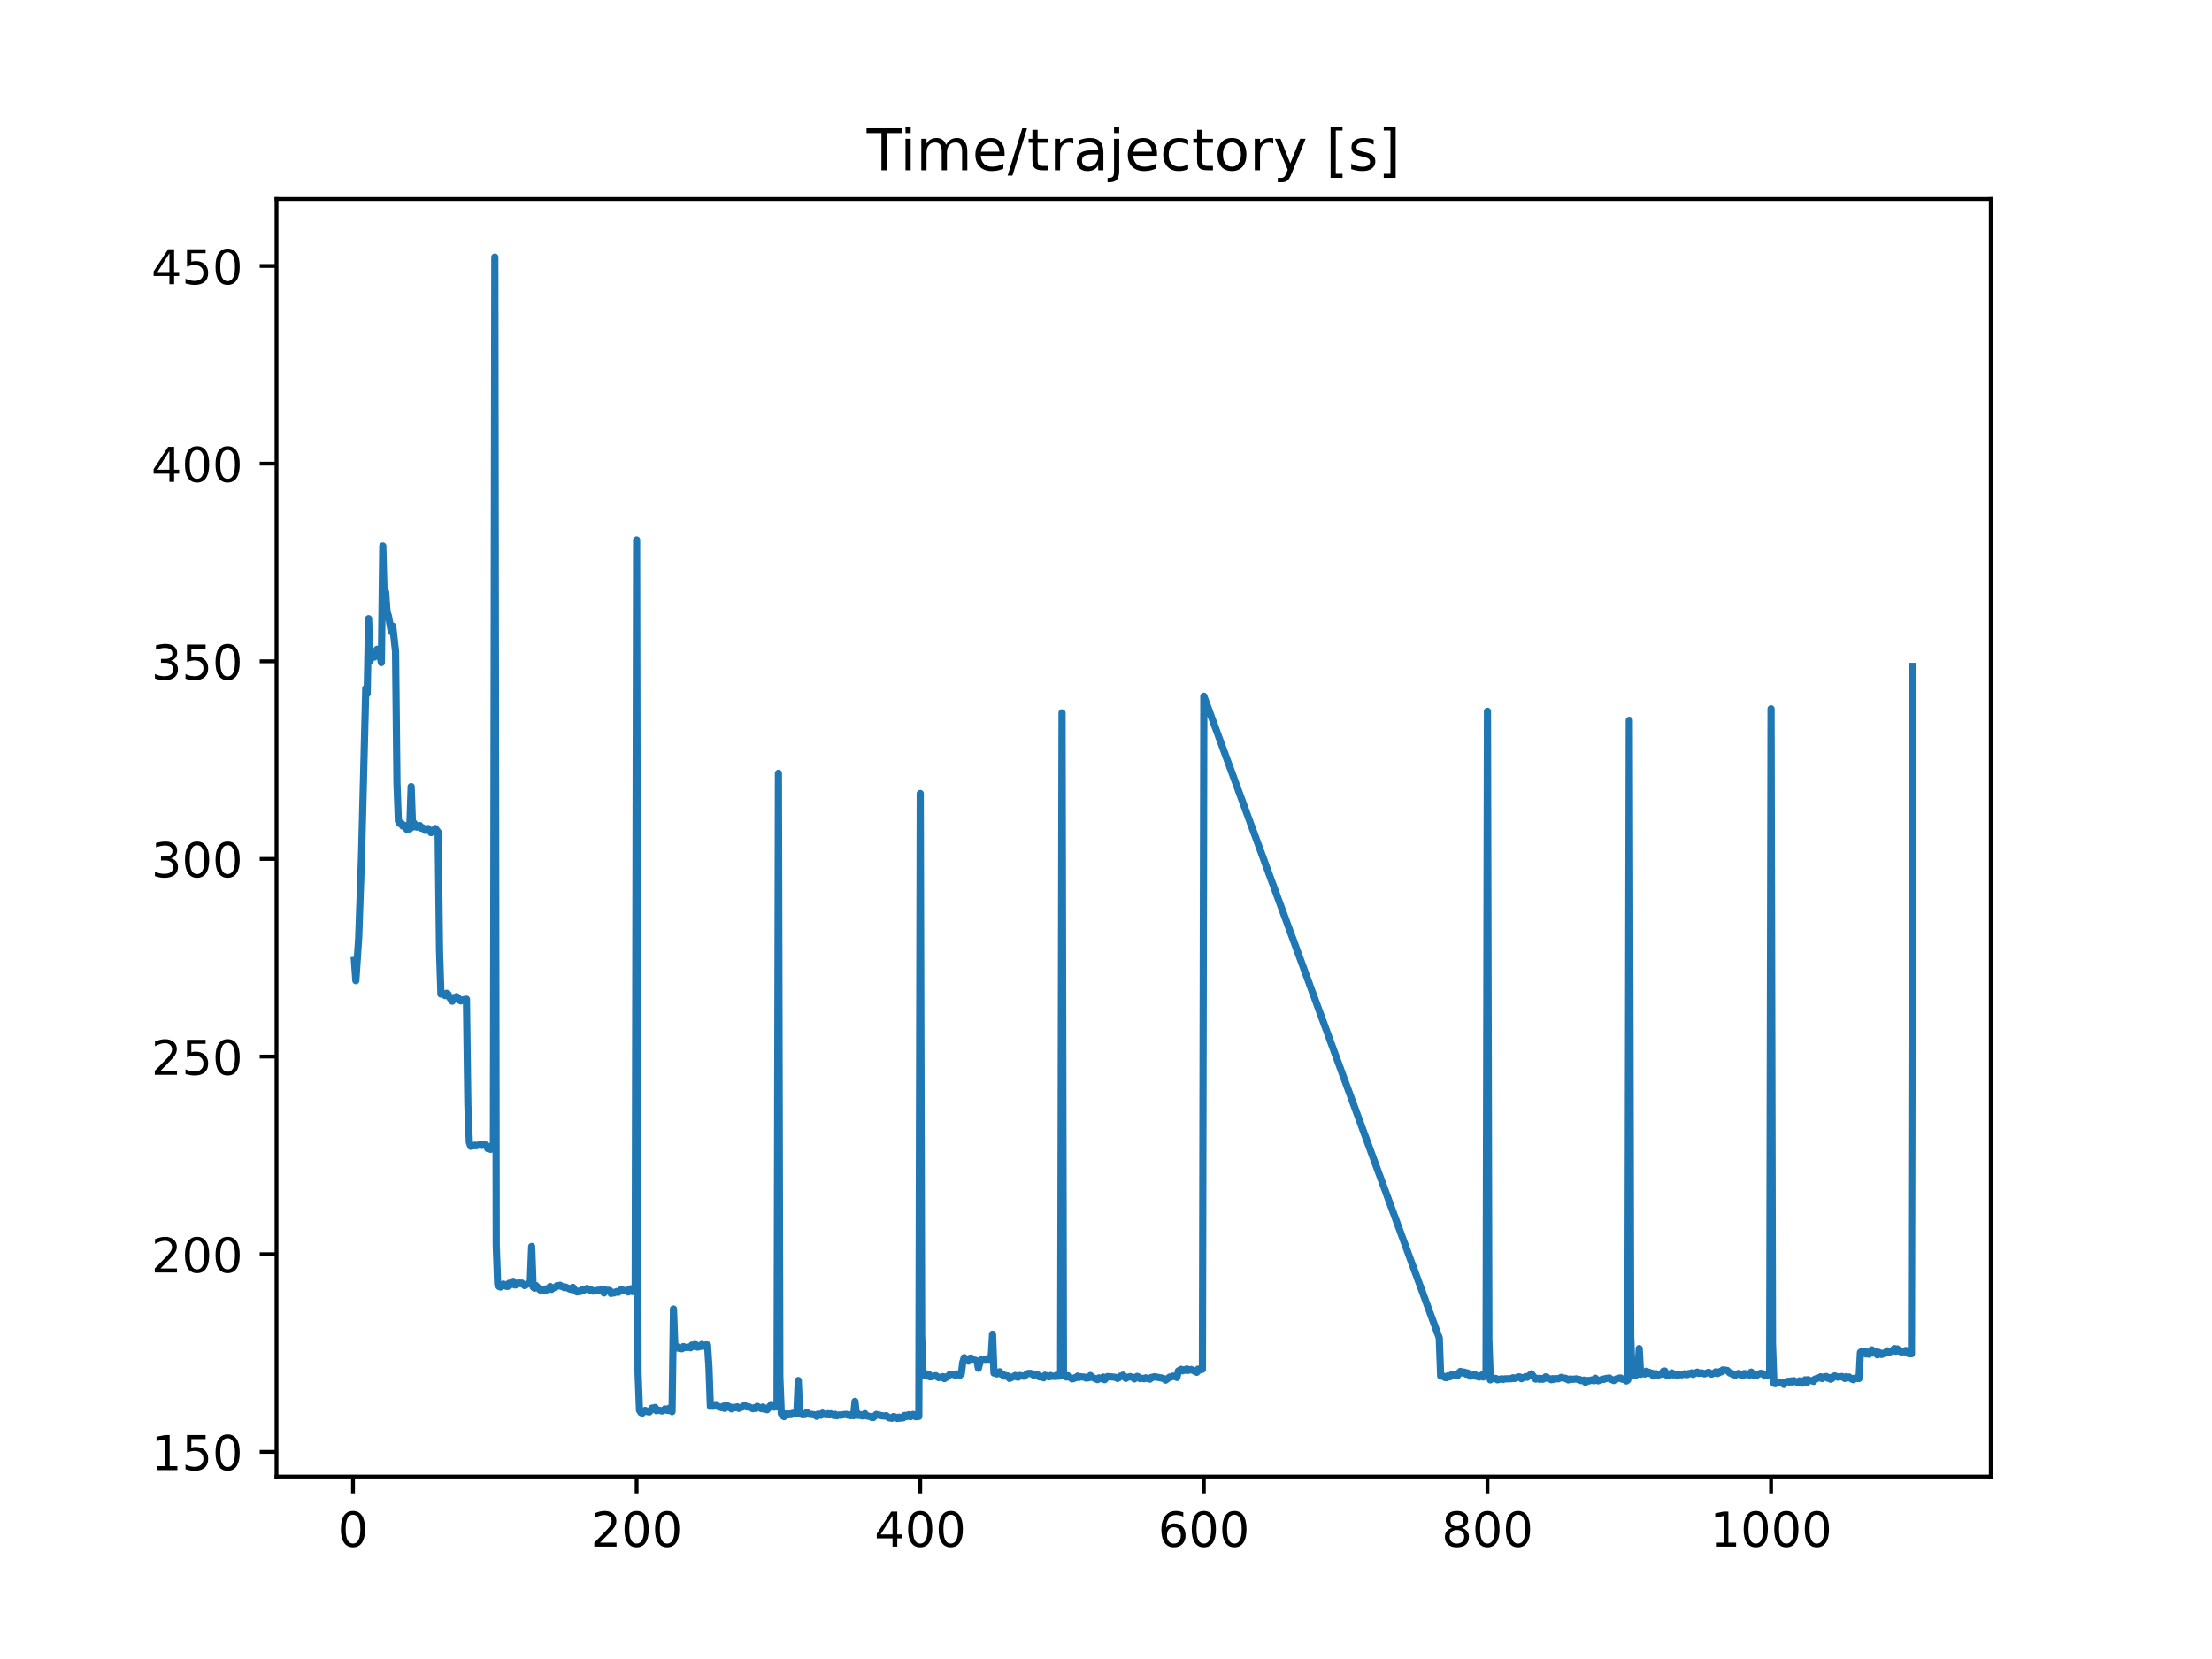 <?xml version="1.0" encoding="utf-8" standalone="no"?>
<!DOCTYPE svg PUBLIC "-//W3C//DTD SVG 1.1//EN"
  "http://www.w3.org/Graphics/SVG/1.1/DTD/svg11.dtd">
<!-- Created with matplotlib (https://matplotlib.org/) -->
<svg height="345.6pt" version="1.1" viewBox="0 0 460.8 345.6" width="460.8pt" xmlns="http://www.w3.org/2000/svg" xmlns:xlink="http://www.w3.org/1999/xlink">
 <defs>
  <style type="text/css">
*{stroke-linecap:butt;stroke-linejoin:round;}
  </style>
 </defs>
 <g id="figure_1">
  <g id="patch_1">
   <path d="M 0 345.6 
L 460.8 345.6 
L 460.8 0 
L 0 0 
z
" style="fill:#ffffff;"/>
  </g>
  <g id="axes_1">
   <g id="patch_2">
    <path d="M 57.6 307.584 
L 414.72 307.584 
L 414.72 41.472 
L 57.6 41.472 
z
" style="fill:#ffffff;"/>
   </g>
   <g id="matplotlib.axis_1">
    <g id="xtick_1">
     <g id="line2d_1">
      <defs>
       <path d="M 0 0 
L 0 3.5 
" id="mbce22bbd70" style="stroke:#000000;stroke-width:0.8;"/>
      </defs>
      <g>
       <use style="stroke:#000000;stroke-width:0.8;" x="73.537" xlink:href="#mbce22bbd70" y="307.584"/>
      </g>
     </g>
     <g id="text_1">
      <!-- 0 -->
      <defs>
       <path d="M 31.781 66.406 
Q 24.172 66.406 20.328 58.906 
Q 16.5 51.422 16.5 36.375 
Q 16.5 21.391 20.328 13.891 
Q 24.172 6.391 31.781 6.391 
Q 39.453 6.391 43.281 13.891 
Q 47.125 21.391 47.125 36.375 
Q 47.125 51.422 43.281 58.906 
Q 39.453 66.406 31.781 66.406 
z
M 31.781 74.219 
Q 44.047 74.219 50.516 64.516 
Q 56.984 54.828 56.984 36.375 
Q 56.984 17.969 50.516 8.266 
Q 44.047 -1.422 31.781 -1.422 
Q 19.531 -1.422 13.062 8.266 
Q 6.594 17.969 6.594 36.375 
Q 6.594 54.828 13.062 64.516 
Q 19.531 74.219 31.781 74.219 
z
" id="DejaVuSans-48"/>
      </defs>
      <g transform="translate(70.356 322.182)scale(0.1 -0.1)">
       <use xlink:href="#DejaVuSans-48"/>
      </g>
     </g>
    </g>
    <g id="xtick_2">
     <g id="line2d_2">
      <g>
       <use style="stroke:#000000;stroke-width:0.8;" x="132.619" xlink:href="#mbce22bbd70" y="307.584"/>
      </g>
     </g>
     <g id="text_2">
      <!-- 200 -->
      <defs>
       <path d="M 19.188 8.297 
L 53.609 8.297 
L 53.609 0 
L 7.328 0 
L 7.328 8.297 
Q 12.938 14.109 22.625 23.891 
Q 32.328 33.688 34.812 36.531 
Q 39.547 41.844 41.422 45.531 
Q 43.312 49.219 43.312 52.781 
Q 43.312 58.594 39.234 62.25 
Q 35.156 65.922 28.609 65.922 
Q 23.969 65.922 18.812 64.312 
Q 13.672 62.703 7.812 59.422 
L 7.812 69.391 
Q 13.766 71.781 18.938 73 
Q 24.125 74.219 28.422 74.219 
Q 39.75 74.219 46.484 68.547 
Q 53.219 62.891 53.219 53.422 
Q 53.219 48.922 51.531 44.891 
Q 49.859 40.875 45.406 35.406 
Q 44.188 33.984 37.641 27.219 
Q 31.109 20.453 19.188 8.297 
z
" id="DejaVuSans-50"/>
      </defs>
      <g transform="translate(123.075 322.182)scale(0.1 -0.1)">
       <use xlink:href="#DejaVuSans-50"/>
       <use x="63.623" xlink:href="#DejaVuSans-48"/>
       <use x="127.246" xlink:href="#DejaVuSans-48"/>
      </g>
     </g>
    </g>
    <g id="xtick_3">
     <g id="line2d_3">
      <g>
       <use style="stroke:#000000;stroke-width:0.8;" x="191.701" xlink:href="#mbce22bbd70" y="307.584"/>
      </g>
     </g>
     <g id="text_3">
      <!-- 400 -->
      <defs>
       <path d="M 37.797 64.312 
L 12.891 25.391 
L 37.797 25.391 
z
M 35.203 72.906 
L 47.609 72.906 
L 47.609 25.391 
L 58.016 25.391 
L 58.016 17.188 
L 47.609 17.188 
L 47.609 0 
L 37.797 0 
L 37.797 17.188 
L 4.891 17.188 
L 4.891 26.703 
z
" id="DejaVuSans-52"/>
      </defs>
      <g transform="translate(182.157 322.182)scale(0.1 -0.1)">
       <use xlink:href="#DejaVuSans-52"/>
       <use x="63.623" xlink:href="#DejaVuSans-48"/>
       <use x="127.246" xlink:href="#DejaVuSans-48"/>
      </g>
     </g>
    </g>
    <g id="xtick_4">
     <g id="line2d_4">
      <g>
       <use style="stroke:#000000;stroke-width:0.8;" x="250.783" xlink:href="#mbce22bbd70" y="307.584"/>
      </g>
     </g>
     <g id="text_4">
      <!-- 600 -->
      <defs>
       <path d="M 33.016 40.375 
Q 26.375 40.375 22.484 35.828 
Q 18.609 31.297 18.609 23.391 
Q 18.609 15.531 22.484 10.953 
Q 26.375 6.391 33.016 6.391 
Q 39.656 6.391 43.531 10.953 
Q 47.406 15.531 47.406 23.391 
Q 47.406 31.297 43.531 35.828 
Q 39.656 40.375 33.016 40.375 
z
M 52.594 71.297 
L 52.594 62.312 
Q 48.875 64.062 45.094 64.984 
Q 41.312 65.922 37.594 65.922 
Q 27.828 65.922 22.672 59.328 
Q 17.531 52.734 16.797 39.406 
Q 19.672 43.656 24.016 45.922 
Q 28.375 48.188 33.594 48.188 
Q 44.578 48.188 50.953 41.516 
Q 57.328 34.859 57.328 23.391 
Q 57.328 12.156 50.688 5.359 
Q 44.047 -1.422 33.016 -1.422 
Q 20.359 -1.422 13.672 8.266 
Q 6.984 17.969 6.984 36.375 
Q 6.984 53.656 15.188 63.938 
Q 23.391 74.219 37.203 74.219 
Q 40.922 74.219 44.703 73.484 
Q 48.484 72.75 52.594 71.297 
z
" id="DejaVuSans-54"/>
      </defs>
      <g transform="translate(241.239 322.182)scale(0.1 -0.1)">
       <use xlink:href="#DejaVuSans-54"/>
       <use x="63.623" xlink:href="#DejaVuSans-48"/>
       <use x="127.246" xlink:href="#DejaVuSans-48"/>
      </g>
     </g>
    </g>
    <g id="xtick_5">
     <g id="line2d_5">
      <g>
       <use style="stroke:#000000;stroke-width:0.8;" x="309.865" xlink:href="#mbce22bbd70" y="307.584"/>
      </g>
     </g>
     <g id="text_5">
      <!-- 800 -->
      <defs>
       <path d="M 31.781 34.625 
Q 24.75 34.625 20.719 30.859 
Q 16.703 27.094 16.703 20.516 
Q 16.703 13.922 20.719 10.156 
Q 24.75 6.391 31.781 6.391 
Q 38.812 6.391 42.859 10.172 
Q 46.922 13.969 46.922 20.516 
Q 46.922 27.094 42.891 30.859 
Q 38.875 34.625 31.781 34.625 
z
M 21.922 38.812 
Q 15.578 40.375 12.031 44.719 
Q 8.5 49.078 8.5 55.328 
Q 8.5 64.062 14.719 69.141 
Q 20.953 74.219 31.781 74.219 
Q 42.672 74.219 48.875 69.141 
Q 55.078 64.062 55.078 55.328 
Q 55.078 49.078 51.531 44.719 
Q 48 40.375 41.703 38.812 
Q 48.828 37.156 52.797 32.312 
Q 56.781 27.484 56.781 20.516 
Q 56.781 9.906 50.312 4.234 
Q 43.844 -1.422 31.781 -1.422 
Q 19.734 -1.422 13.25 4.234 
Q 6.781 9.906 6.781 20.516 
Q 6.781 27.484 10.781 32.312 
Q 14.797 37.156 21.922 38.812 
z
M 18.312 54.391 
Q 18.312 48.734 21.844 45.562 
Q 25.391 42.391 31.781 42.391 
Q 38.141 42.391 41.719 45.562 
Q 45.312 48.734 45.312 54.391 
Q 45.312 60.062 41.719 63.234 
Q 38.141 66.406 31.781 66.406 
Q 25.391 66.406 21.844 63.234 
Q 18.312 60.062 18.312 54.391 
z
" id="DejaVuSans-56"/>
      </defs>
      <g transform="translate(300.321 322.182)scale(0.1 -0.1)">
       <use xlink:href="#DejaVuSans-56"/>
       <use x="63.623" xlink:href="#DejaVuSans-48"/>
       <use x="127.246" xlink:href="#DejaVuSans-48"/>
      </g>
     </g>
    </g>
    <g id="xtick_6">
     <g id="line2d_6">
      <g>
       <use style="stroke:#000000;stroke-width:0.8;" x="368.946" xlink:href="#mbce22bbd70" y="307.584"/>
      </g>
     </g>
     <g id="text_6">
      <!-- 1000 -->
      <defs>
       <path d="M 12.406 8.297 
L 28.516 8.297 
L 28.516 63.922 
L 10.984 60.406 
L 10.984 69.391 
L 28.422 72.906 
L 38.281 72.906 
L 38.281 8.297 
L 54.391 8.297 
L 54.391 0 
L 12.406 0 
z
" id="DejaVuSans-49"/>
      </defs>
      <g transform="translate(356.221 322.182)scale(0.1 -0.1)">
       <use xlink:href="#DejaVuSans-49"/>
       <use x="63.623" xlink:href="#DejaVuSans-48"/>
       <use x="127.246" xlink:href="#DejaVuSans-48"/>
       <use x="190.869" xlink:href="#DejaVuSans-48"/>
      </g>
     </g>
    </g>
   </g>
   <g id="matplotlib.axis_2">
    <g id="ytick_1">
     <g id="line2d_7">
      <defs>
       <path d="M 0 0 
L -3.5 0 
" id="mea88a8bb08" style="stroke:#000000;stroke-width:0.8;"/>
      </defs>
      <g>
       <use style="stroke:#000000;stroke-width:0.8;" x="57.6" xlink:href="#mea88a8bb08" y="302.446"/>
      </g>
     </g>
     <g id="text_7">
      <!-- 150 -->
      <defs>
       <path d="M 10.797 72.906 
L 49.516 72.906 
L 49.516 64.594 
L 19.828 64.594 
L 19.828 46.734 
Q 21.969 47.469 24.109 47.828 
Q 26.266 48.188 28.422 48.188 
Q 40.625 48.188 47.75 41.5 
Q 54.891 34.812 54.891 23.391 
Q 54.891 11.625 47.562 5.094 
Q 40.234 -1.422 26.906 -1.422 
Q 22.312 -1.422 17.547 -0.641 
Q 12.797 0.141 7.719 1.703 
L 7.719 11.625 
Q 12.109 9.234 16.797 8.062 
Q 21.484 6.891 26.703 6.891 
Q 35.156 6.891 40.078 11.328 
Q 45.016 15.766 45.016 23.391 
Q 45.016 31 40.078 35.438 
Q 35.156 39.891 26.703 39.891 
Q 22.75 39.891 18.812 39.016 
Q 14.891 38.141 10.797 36.281 
z
" id="DejaVuSans-53"/>
      </defs>
      <g transform="translate(31.512 306.245)scale(0.1 -0.1)">
       <use xlink:href="#DejaVuSans-49"/>
       <use x="63.623" xlink:href="#DejaVuSans-53"/>
       <use x="127.246" xlink:href="#DejaVuSans-48"/>
      </g>
     </g>
    </g>
    <g id="ytick_2">
     <g id="line2d_8">
      <g>
       <use style="stroke:#000000;stroke-width:0.8;" x="57.6" xlink:href="#mea88a8bb08" y="261.274"/>
      </g>
     </g>
     <g id="text_8">
      <!-- 200 -->
      <g transform="translate(31.512 265.074)scale(0.1 -0.1)">
       <use xlink:href="#DejaVuSans-50"/>
       <use x="63.623" xlink:href="#DejaVuSans-48"/>
       <use x="127.246" xlink:href="#DejaVuSans-48"/>
      </g>
     </g>
    </g>
    <g id="ytick_3">
     <g id="line2d_9">
      <g>
       <use style="stroke:#000000;stroke-width:0.8;" x="57.6" xlink:href="#mea88a8bb08" y="220.103"/>
      </g>
     </g>
     <g id="text_9">
      <!-- 250 -->
      <g transform="translate(31.512 223.902)scale(0.1 -0.1)">
       <use xlink:href="#DejaVuSans-50"/>
       <use x="63.623" xlink:href="#DejaVuSans-53"/>
       <use x="127.246" xlink:href="#DejaVuSans-48"/>
      </g>
     </g>
    </g>
    <g id="ytick_4">
     <g id="line2d_10">
      <g>
       <use style="stroke:#000000;stroke-width:0.8;" x="57.6" xlink:href="#mea88a8bb08" y="178.932"/>
      </g>
     </g>
     <g id="text_10">
      <!-- 300 -->
      <defs>
       <path d="M 40.578 39.312 
Q 47.656 37.797 51.625 33 
Q 55.609 28.219 55.609 21.188 
Q 55.609 10.406 48.188 4.484 
Q 40.766 -1.422 27.094 -1.422 
Q 22.516 -1.422 17.656 -0.516 
Q 12.797 0.391 7.625 2.203 
L 7.625 11.719 
Q 11.719 9.328 16.594 8.109 
Q 21.484 6.891 26.812 6.891 
Q 36.078 6.891 40.938 10.547 
Q 45.797 14.203 45.797 21.188 
Q 45.797 27.641 41.281 31.266 
Q 36.766 34.906 28.719 34.906 
L 20.219 34.906 
L 20.219 43.016 
L 29.109 43.016 
Q 36.375 43.016 40.234 45.922 
Q 44.094 48.828 44.094 54.297 
Q 44.094 59.906 40.109 62.906 
Q 36.141 65.922 28.719 65.922 
Q 24.656 65.922 20.016 65.031 
Q 15.375 64.156 9.812 62.312 
L 9.812 71.094 
Q 15.438 72.656 20.344 73.438 
Q 25.25 74.219 29.594 74.219 
Q 40.828 74.219 47.359 69.109 
Q 53.906 64.016 53.906 55.328 
Q 53.906 49.266 50.438 45.094 
Q 46.969 40.922 40.578 39.312 
z
" id="DejaVuSans-51"/>
      </defs>
      <g transform="translate(31.512 182.731)scale(0.1 -0.1)">
       <use xlink:href="#DejaVuSans-51"/>
       <use x="63.623" xlink:href="#DejaVuSans-48"/>
       <use x="127.246" xlink:href="#DejaVuSans-48"/>
      </g>
     </g>
    </g>
    <g id="ytick_5">
     <g id="line2d_11">
      <g>
       <use style="stroke:#000000;stroke-width:0.8;" x="57.6" xlink:href="#mea88a8bb08" y="137.761"/>
      </g>
     </g>
     <g id="text_11">
      <!-- 350 -->
      <g transform="translate(31.512 141.56)scale(0.1 -0.1)">
       <use xlink:href="#DejaVuSans-51"/>
       <use x="63.623" xlink:href="#DejaVuSans-53"/>
       <use x="127.246" xlink:href="#DejaVuSans-48"/>
      </g>
     </g>
    </g>
    <g id="ytick_6">
     <g id="line2d_12">
      <g>
       <use style="stroke:#000000;stroke-width:0.8;" x="57.6" xlink:href="#mea88a8bb08" y="96.589"/>
      </g>
     </g>
     <g id="text_12">
      <!-- 400 -->
      <g transform="translate(31.512 100.388)scale(0.1 -0.1)">
       <use xlink:href="#DejaVuSans-52"/>
       <use x="63.623" xlink:href="#DejaVuSans-48"/>
       <use x="127.246" xlink:href="#DejaVuSans-48"/>
      </g>
     </g>
    </g>
    <g id="ytick_7">
     <g id="line2d_13">
      <g>
       <use style="stroke:#000000;stroke-width:0.8;" x="57.6" xlink:href="#mea88a8bb08" y="55.418"/>
      </g>
     </g>
     <g id="text_13">
      <!-- 450 -->
      <g transform="translate(31.512 59.217)scale(0.1 -0.1)">
       <use xlink:href="#DejaVuSans-52"/>
       <use x="63.623" xlink:href="#DejaVuSans-53"/>
       <use x="127.246" xlink:href="#DejaVuSans-48"/>
      </g>
     </g>
    </g>
   </g>
   <g id="line2d_14">
    <path clip-path="url(#pf026d04b69)" d="M 73.833 200.075 
L 74.128 204.289 
L 74.719 195.389 
L 75.31 178.582 
L 76.196 143.401 
L 76.491 144.492 
L 76.787 128.87 
L 77.082 137.648 
L 77.673 136.235 
L 77.968 136.877 
L 78.264 135.678 
L 78.559 135.253 
L 78.855 136.167 
L 79.15 136.587 
L 79.445 138.029 
L 79.741 113.777 
L 80.036 124.535 
L 80.332 123.299 
L 80.627 127.411 
L 80.923 128.341 
L 81.513 131.584 
L 81.809 130.418 
L 82.4 135.706 
L 82.695 163.158 
L 82.99 171.031 
L 83.286 171.568 
L 83.581 171.479 
L 83.877 172.079 
L 84.172 171.902 
L 84.763 172.786 
L 85.058 172.503 
L 85.354 172.681 
L 85.649 163.865 
L 85.944 172.318 
L 86.24 171.459 
L 86.831 172.309 
L 87.126 172.263 
L 87.422 171.961 
L 87.717 172.537 
L 88.012 172.411 
L 88.603 172.989 
L 88.899 172.664 
L 89.194 172.598 
L 89.785 173.451 
L 90.376 173.127 
L 90.671 172.589 
L 91.262 173.328 
L 91.557 198.087 
L 91.557 198.087 
L 91.853 207.086 
L 91.853 207.086 
L 92.148 207.01 
L 92.148 207.01 
L 92.739 207.403 
L 92.739 207.403 
L 93.034 206.919 
L 93.034 206.919 
L 93.33 207.097 
L 93.33 207.097 
L 93.625 207.772 
L 93.625 207.772 
L 94.216 208.571 
L 94.216 208.571 
L 94.511 207.807 
L 94.511 207.807 
L 94.807 208.155 
L 94.807 208.155 
L 95.102 207.616 
L 95.102 207.616 
L 95.398 207.814 
L 95.398 207.814 
L 95.693 208.363 
L 95.693 208.363 
L 95.988 208.521 
L 96.284 208.327 
L 96.284 208.327 
L 97.17 208.146 
L 97.17 208.146 
L 97.465 230.195 
L 97.761 237.96 
L 98.056 238.788 
L 98.352 238.604 
L 98.647 238.706 
L 98.942 238.561 
L 99.238 238.672 
L 100.124 238.394 
L 100.42 238.601 
L 100.715 238.375 
L 101.306 238.579 
L 101.601 239.269 
L 101.897 238.905 
L 102.192 239.421 
L 102.487 238.635 
L 102.783 239.389 
L 103.078 53.568 
L 103.374 259.321 
L 103.669 267.489 
L 103.964 267.993 
L 104.26 268.115 
L 104.555 267.909 
L 104.851 267.496 
L 105.441 267.944 
L 105.737 267.988 
L 106.032 267.331 
L 106.328 267.64 
L 106.623 267.081 
L 106.919 266.932 
L 107.214 267.677 
L 107.509 267.677 
L 107.805 267.352 
L 108.1 267.243 
L 108.396 267.414 
L 108.691 267.281 
L 109.282 267.808 
L 110.463 267.175 
L 110.759 259.664 
L 111.054 268.087 
L 111.35 268.358 
L 111.645 267.798 
L 112.531 268.736 
L 112.827 268.538 
L 113.122 268.602 
L 113.418 268.934 
L 113.713 268.5 
L 114.008 268.701 
L 114.304 268.468 
L 114.599 268.008 
L 114.895 268.603 
L 115.19 268.351 
L 115.781 268.114 
L 116.076 267.802 
L 116.372 267.887 
L 116.667 267.736 
L 116.962 267.985 
L 117.258 268.039 
L 117.553 268.248 
L 117.849 268.135 
L 118.735 268.545 
L 119.03 268.627 
L 119.326 268.17 
L 119.917 268.942 
L 120.212 269.138 
L 120.507 268.972 
L 120.803 269.073 
L 121.394 268.563 
L 121.689 268.733 
L 122.28 268.417 
L 122.871 268.813 
L 123.166 268.713 
L 123.461 268.956 
L 123.757 268.968 
L 124.052 268.855 
L 124.348 268.88 
L 124.643 268.766 
L 124.938 268.8 
L 125.529 268.624 
L 125.825 269.348 
L 126.12 268.708 
L 126.416 268.865 
L 126.711 268.791 
L 127.006 268.837 
L 127.302 269.461 
L 127.597 269.201 
L 127.893 269.36 
L 128.483 269.052 
L 128.779 269.228 
L 129.37 268.659 
L 129.96 268.83 
L 130.551 268.918 
L 130.847 269.145 
L 131.142 268.52 
L 131.437 268.48 
L 131.733 269.058 
L 132.028 268.8 
L 132.324 268.759 
L 132.619 112.516 
L 132.915 285.836 
L 133.21 293.783 
L 133.505 294.252 
L 133.801 294.389 
L 134.392 293.814 
L 134.982 294.103 
L 135.278 294.14 
L 135.869 293.313 
L 136.164 293.539 
L 136.459 293.197 
L 136.755 293.884 
L 137.05 293.722 
L 137.936 293.943 
L 138.232 293.805 
L 138.527 293.512 
L 138.823 293.552 
L 139.118 293.843 
L 139.414 293.368 
L 139.709 293.372 
L 140.004 294.07 
L 140.3 272.693 
L 140.595 280.775 
L 140.891 280.821 
L 141.186 280.593 
L 141.481 280.895 
L 142.072 280.968 
L 142.368 280.506 
L 142.663 280.708 
L 143.254 280.687 
L 143.549 280.601 
L 143.845 280.766 
L 144.14 280.203 
L 144.435 280.487 
L 144.731 280.086 
L 145.026 280.168 
L 145.322 280.628 
L 145.913 280.486 
L 146.208 280.074 
L 146.503 280.437 
L 146.799 280.354 
L 147.094 280.153 
L 147.39 280.195 
L 147.685 284.769 
L 147.98 292.964 
L 148.276 292.893 
L 148.571 292.955 
L 148.867 292.659 
L 149.162 292.604 
L 149.457 292.968 
L 150.344 293.246 
L 150.639 292.953 
L 150.934 293.389 
L 151.23 292.707 
L 151.525 292.828 
L 151.821 293.203 
L 152.116 293.104 
L 152.412 293.508 
L 153.002 293.173 
L 153.298 293.231 
L 153.593 293.06 
L 153.889 293.396 
L 154.479 293.164 
L 154.775 293.067 
L 155.07 292.742 
L 155.661 293.107 
L 155.956 293.036 
L 156.843 293.468 
L 157.138 293.261 
L 157.433 293.406 
L 157.729 292.966 
L 158.615 293.456 
L 158.911 293.109 
L 159.206 293.549 
L 159.501 293.365 
L 159.797 293.679 
L 160.683 292.584 
L 160.978 293.041 
L 161.274 293.131 
L 161.569 292.901 
L 161.865 293.069 
L 162.16 161.097 
L 162.455 286.828 
L 162.751 294.449 
L 163.046 294.91 
L 163.342 295.108 
L 163.637 294.568 
L 163.932 294.535 
L 164.228 294.729 
L 164.523 294.543 
L 164.819 294.685 
L 165.114 294.42 
L 165.705 294.473 
L 166 294.491 
L 166.296 287.584 
L 166.591 294.454 
L 167.182 294.713 
L 167.773 294.651 
L 168.068 294.214 
L 168.364 294.564 
L 169.545 294.714 
L 169.841 294.776 
L 170.136 295.047 
L 170.431 294.583 
L 171.022 294.814 
L 171.318 294.387 
L 171.613 294.638 
L 171.909 294.608 
L 172.204 294.719 
L 172.499 294.507 
L 172.795 294.739 
L 173.09 294.516 
L 173.681 294.858 
L 173.976 294.638 
L 174.272 294.931 
L 174.863 294.755 
L 175.158 294.818 
L 175.749 294.684 
L 176.34 294.64 
L 176.635 294.794 
L 176.93 294.73 
L 177.226 294.901 
L 177.521 294.811 
L 177.817 294.907 
L 178.112 291.937 
L 178.408 294.818 
L 178.703 294.483 
L 178.998 294.857 
L 179.294 294.706 
L 179.589 294.96 
L 179.885 294.913 
L 180.18 294.487 
L 180.475 294.934 
L 181.362 295.108 
L 181.657 295.301 
L 181.952 295.271 
L 182.543 294.654 
L 183.725 294.934 
L 184.316 294.991 
L 184.611 294.902 
L 185.202 295.353 
L 185.793 295.44 
L 186.088 295.114 
L 186.384 295.149 
L 186.974 295.488 
L 187.27 295.215 
L 187.565 295.433 
L 187.861 295.232 
L 188.156 295.358 
L 188.451 294.863 
L 188.747 295.11 
L 189.042 294.814 
L 189.338 294.715 
L 189.633 295.133 
L 189.928 294.747 
L 190.224 294.651 
L 190.519 295.022 
L 190.815 295.135 
L 191.11 294.895 
L 191.406 295.065 
L 191.701 165.297 
L 191.996 278.266 
L 192.292 286.44 
L 192.587 286.455 
L 192.883 286.188 
L 193.178 286.665 
L 193.473 286.284 
L 193.769 286.828 
L 194.95 286.57 
L 195.541 286.99 
L 196.427 286.774 
L 196.723 287.192 
L 197.018 286.839 
L 197.314 286.883 
L 197.905 286.258 
L 198.495 286.301 
L 199.086 286.488 
L 199.382 286.209 
L 199.972 286.491 
L 200.268 286.116 
L 200.563 283.787 
L 200.859 282.821 
L 201.745 283.537 
L 202.04 282.951 
L 202.336 282.93 
L 202.631 283.285 
L 203.222 283.386 
L 203.517 283.497 
L 203.813 285.037 
L 204.108 283.878 
L 204.404 283.256 
L 204.699 283.404 
L 204.994 283.211 
L 205.29 283.366 
L 205.585 283.276 
L 205.881 282.954 
L 206.176 283.358 
L 206.471 283.04 
L 206.767 277.942 
L 207.062 286.033 
L 207.358 285.964 
L 207.653 286.219 
L 208.244 285.76 
L 208.539 286.265 
L 208.835 286.229 
L 209.13 286.669 
L 209.425 286.522 
L 209.721 286.721 
L 210.016 286.642 
L 210.312 287.151 
L 211.198 286.719 
L 211.493 286.529 
L 211.789 286.816 
L 212.084 286.896 
L 212.38 286.528 
L 213.266 286.689 
L 214.152 286.112 
L 214.743 286.099 
L 215.334 286.479 
L 215.629 286.363 
L 216.22 286.423 
L 216.515 286.828 
L 217.106 286.817 
L 217.402 287.019 
L 217.697 286.48 
L 218.583 286.817 
L 218.879 286.532 
L 219.174 286.705 
L 219.765 286.715 
L 220.06 286.487 
L 220.356 286.701 
L 220.651 286.55 
L 220.946 286.652 
L 221.242 148.512 
L 221.537 286.501 
L 221.833 286.575 
L 222.128 286.859 
L 222.423 286.572 
L 223.31 287.235 
L 223.605 287.207 
L 223.901 286.993 
L 224.196 286.995 
L 224.491 286.664 
L 224.787 286.94 
L 225.082 286.79 
L 225.673 286.872 
L 225.968 286.871 
L 226.264 287.081 
L 226.855 286.997 
L 227.15 286.534 
L 227.445 286.872 
L 228.627 287.394 
L 228.922 287.029 
L 229.513 287.212 
L 229.809 286.863 
L 230.104 287.409 
L 230.695 286.765 
L 232.172 286.892 
L 232.467 286.949 
L 232.763 287.146 
L 233.058 287.022 
L 233.354 286.673 
L 233.649 286.708 
L 233.944 286.456 
L 234.535 287.139 
L 234.831 286.889 
L 235.126 286.89 
L 235.421 286.758 
L 236.012 286.95 
L 236.308 287.249 
L 236.603 286.874 
L 236.899 286.726 
L 237.194 286.858 
L 237.489 287.181 
L 238.08 287.123 
L 238.376 287.214 
L 238.671 287.023 
L 239.557 287.295 
L 239.853 286.938 
L 240.148 286.938 
L 240.443 286.793 
L 241.92 287.051 
L 242.511 287.222 
L 242.807 287.507 
L 243.693 286.847 
L 243.988 286.841 
L 244.284 286.657 
L 244.579 286.753 
L 244.875 286.671 
L 245.17 286.949 
L 245.465 285.598 
L 246.056 285.251 
L 246.352 285.555 
L 246.647 285.349 
L 246.942 285.454 
L 247.238 285.169 
L 247.533 285.467 
L 248.124 285.273 
L 249.306 285.867 
L 249.601 285.207 
L 249.897 285.415 
L 250.487 285.238 
L 250.783 145.032 
L 299.821 278.704 
L 300.116 286.651 
L 300.707 286.685 
L 301.002 286.96 
L 301.298 286.988 
L 301.593 286.626 
L 301.889 286.839 
L 302.184 286.75 
L 302.479 286.273 
L 303.661 286.549 
L 303.956 285.939 
L 304.252 285.675 
L 304.547 286.001 
L 304.843 285.826 
L 305.138 285.854 
L 305.433 286.271 
L 305.729 286.007 
L 306.32 286.693 
L 307.206 286.285 
L 307.501 286.706 
L 307.797 286.64 
L 308.092 286.871 
L 308.683 286.442 
L 308.978 286.852 
L 309.569 286.585 
L 309.865 148.182 
L 310.16 279.071 
L 310.455 287.453 
L 310.751 287.208 
L 311.046 287.115 
L 311.637 287.159 
L 311.932 287.44 
L 312.819 287.226 
L 313.114 287.376 
L 313.409 287.242 
L 314.887 287.203 
L 315.182 287.005 
L 315.477 287.173 
L 316.364 286.809 
L 316.659 286.861 
L 316.954 287.211 
L 317.25 286.974 
L 317.545 286.947 
L 317.841 286.763 
L 318.136 286.912 
L 319.022 286.187 
L 319.908 287.292 
L 320.499 287.131 
L 320.795 287.349 
L 321.09 287.166 
L 321.386 287.319 
L 321.681 287.184 
L 321.976 286.814 
L 322.272 286.925 
L 322.567 287.169 
L 322.863 287.231 
L 323.158 287.418 
L 323.453 287.187 
L 323.749 287.343 
L 324.044 287.186 
L 324.635 287.233 
L 325.226 286.926 
L 325.817 287.116 
L 326.112 287.107 
L 326.703 287.457 
L 326.998 287.28 
L 327.589 287.33 
L 328.475 287.238 
L 328.771 287.397 
L 329.066 287.371 
L 329.362 287.603 
L 329.952 287.491 
L 330.248 287.948 
L 330.543 287.842 
L 330.839 287.562 
L 331.134 287.656 
L 331.429 287.496 
L 331.725 287.464 
L 332.02 287.646 
L 332.316 287.098 
L 332.906 287.647 
L 333.497 287.462 
L 333.793 287.306 
L 334.088 287.363 
L 334.384 287.198 
L 335.27 287.058 
L 335.565 287.35 
L 335.861 287.396 
L 336.156 287.586 
L 336.747 287.253 
L 337.338 287.072 
L 337.633 287.061 
L 337.928 287.31 
L 338.224 287.281 
L 338.815 287.677 
L 339.11 287.444 
L 339.405 150.055 
L 339.701 278.394 
L 339.996 286.467 
L 340.292 286.571 
L 340.883 286.429 
L 341.178 286.262 
L 341.473 280.929 
L 341.769 286.293 
L 342.36 285.949 
L 342.655 286.237 
L 342.95 285.644 
L 343.246 286.051 
L 343.541 285.853 
L 343.837 286.179 
L 344.132 286.043 
L 344.427 286.638 
L 344.723 286.23 
L 345.018 286.164 
L 345.314 286.426 
L 345.609 286.408 
L 346.2 286.193 
L 346.495 285.655 
L 346.791 285.596 
L 347.086 286.437 
L 347.972 286.411 
L 348.268 285.995 
L 348.563 286.411 
L 348.859 286.244 
L 349.449 286.589 
L 349.745 286.324 
L 350.04 286.28 
L 350.336 286.407 
L 350.926 286.168 
L 351.222 286.358 
L 351.517 286.358 
L 351.813 286.134 
L 352.108 286.167 
L 352.403 285.984 
L 352.699 286.308 
L 353.585 285.832 
L 353.881 286.101 
L 354.471 285.984 
L 355.062 286.199 
L 355.948 285.869 
L 356.539 286.269 
L 357.13 286.004 
L 357.425 285.773 
L 357.721 286.137 
L 358.016 286.019 
L 358.312 285.698 
L 358.607 285.781 
L 358.902 285.367 
L 359.789 285.478 
L 360.38 286.035 
L 360.675 286.049 
L 360.97 286.336 
L 361.561 286.458 
L 362.152 286.107 
L 362.743 286.485 
L 363.038 286.633 
L 363.334 286.141 
L 363.629 286.151 
L 363.924 286.381 
L 364.22 286.331 
L 364.515 286.449 
L 364.811 285.83 
L 365.401 286.551 
L 365.697 286.401 
L 365.992 286.471 
L 366.583 286.124 
L 366.879 286.078 
L 367.174 286.16 
L 367.469 286.455 
L 367.765 286.367 
L 368.06 286.487 
L 368.651 286.339 
L 368.946 147.669 
L 369.242 279.849 
L 369.537 288.17 
L 369.833 288.238 
L 370.128 288.042 
L 371.014 287.998 
L 371.31 288.056 
L 371.605 288.39 
L 371.9 287.918 
L 372.491 287.742 
L 372.787 287.914 
L 373.082 287.676 
L 373.378 287.909 
L 373.673 287.602 
L 373.968 287.797 
L 374.264 287.847 
L 374.559 288.069 
L 374.855 287.653 
L 375.15 287.733 
L 375.445 288.134 
L 375.741 287.939 
L 376.036 287.436 
L 376.332 288.009 
L 376.627 287.407 
L 376.922 287.65 
L 377.513 287.582 
L 377.809 287.759 
L 378.104 287.279 
L 378.695 287.086 
L 378.99 287.024 
L 379.286 286.799 
L 379.581 287.174 
L 379.877 286.88 
L 380.467 286.754 
L 380.763 287.103 
L 381.058 286.956 
L 381.354 287.31 
L 381.649 287.171 
L 381.944 286.712 
L 382.24 286.611 
L 382.831 286.884 
L 383.717 286.749 
L 384.308 287.15 
L 384.603 286.786 
L 384.898 287.027 
L 385.194 286.847 
L 385.785 287.294 
L 386.08 287.406 
L 386.376 287.096 
L 386.966 287.155 
L 387.262 287.172 
L 387.557 281.723 
L 387.853 281.523 
L 388.148 281.598 
L 388.443 281.504 
L 388.739 282.05 
L 389.034 281.674 
L 389.33 282.111 
L 389.625 281.88 
L 389.92 281.202 
L 390.216 281.864 
L 390.807 281.584 
L 391.102 282.249 
L 391.397 281.717 
L 391.988 282.165 
L 392.284 281.892 
L 392.579 281.938 
L 393.17 281.408 
L 393.465 281.756 
L 393.761 281.489 
L 394.056 281.543 
L 394.647 280.935 
L 394.942 281.491 
L 395.238 281.002 
L 395.533 281.422 
L 396.124 281.665 
L 396.419 281.514 
L 396.715 281.614 
L 397.01 281.328 
L 397.601 281.978 
L 398.192 282.016 
L 398.487 138.814 
L 398.487 138.814 
" style="fill:none;stroke:#1f77b4;stroke-linecap:square;stroke-width:1.5;"/>
   </g>
   <g id="patch_3">
    <path d="M 57.6 307.584 
L 57.6 41.472 
" style="fill:none;stroke:#000000;stroke-linecap:square;stroke-linejoin:miter;stroke-width:0.8;"/>
   </g>
   <g id="patch_4">
    <path d="M 414.72 307.584 
L 414.72 41.472 
" style="fill:none;stroke:#000000;stroke-linecap:square;stroke-linejoin:miter;stroke-width:0.8;"/>
   </g>
   <g id="patch_5">
    <path d="M 57.6 307.584 
L 414.72 307.584 
" style="fill:none;stroke:#000000;stroke-linecap:square;stroke-linejoin:miter;stroke-width:0.8;"/>
   </g>
   <g id="patch_6">
    <path d="M 57.6 41.472 
L 414.72 41.472 
" style="fill:none;stroke:#000000;stroke-linecap:square;stroke-linejoin:miter;stroke-width:0.8;"/>
   </g>
   <g id="text_14">
    <!-- Time/trajectory [s] -->
    <defs>
     <path d="M -0.297 72.906 
L 61.375 72.906 
L 61.375 64.594 
L 35.5 64.594 
L 35.5 0 
L 25.594 0 
L 25.594 64.594 
L -0.297 64.594 
z
" id="DejaVuSans-84"/>
     <path d="M 9.422 54.688 
L 18.406 54.688 
L 18.406 0 
L 9.422 0 
z
M 9.422 75.984 
L 18.406 75.984 
L 18.406 64.594 
L 9.422 64.594 
z
" id="DejaVuSans-105"/>
     <path d="M 52 44.188 
Q 55.375 50.25 60.062 53.125 
Q 64.75 56 71.094 56 
Q 79.641 56 84.281 50.016 
Q 88.922 44.047 88.922 33.016 
L 88.922 0 
L 79.891 0 
L 79.891 32.719 
Q 79.891 40.578 77.094 44.375 
Q 74.312 48.188 68.609 48.188 
Q 61.625 48.188 57.562 43.547 
Q 53.516 38.922 53.516 30.906 
L 53.516 0 
L 44.484 0 
L 44.484 32.719 
Q 44.484 40.625 41.703 44.406 
Q 38.922 48.188 33.109 48.188 
Q 26.219 48.188 22.156 43.531 
Q 18.109 38.875 18.109 30.906 
L 18.109 0 
L 9.078 0 
L 9.078 54.688 
L 18.109 54.688 
L 18.109 46.188 
Q 21.188 51.219 25.484 53.609 
Q 29.781 56 35.688 56 
Q 41.656 56 45.828 52.969 
Q 50 49.953 52 44.188 
z
" id="DejaVuSans-109"/>
     <path d="M 56.203 29.594 
L 56.203 25.203 
L 14.891 25.203 
Q 15.484 15.922 20.484 11.062 
Q 25.484 6.203 34.422 6.203 
Q 39.594 6.203 44.453 7.469 
Q 49.312 8.734 54.109 11.281 
L 54.109 2.781 
Q 49.266 0.734 44.188 -0.344 
Q 39.109 -1.422 33.891 -1.422 
Q 20.797 -1.422 13.156 6.188 
Q 5.516 13.812 5.516 26.812 
Q 5.516 40.234 12.766 48.109 
Q 20.016 56 32.328 56 
Q 43.359 56 49.781 48.891 
Q 56.203 41.797 56.203 29.594 
z
M 47.219 32.234 
Q 47.125 39.594 43.094 43.984 
Q 39.062 48.391 32.422 48.391 
Q 24.906 48.391 20.391 44.141 
Q 15.875 39.891 15.188 32.172 
z
" id="DejaVuSans-101"/>
     <path d="M 25.391 72.906 
L 33.688 72.906 
L 8.297 -9.281 
L 0 -9.281 
z
" id="DejaVuSans-47"/>
     <path d="M 18.312 70.219 
L 18.312 54.688 
L 36.812 54.688 
L 36.812 47.703 
L 18.312 47.703 
L 18.312 18.016 
Q 18.312 11.328 20.141 9.422 
Q 21.969 7.516 27.594 7.516 
L 36.812 7.516 
L 36.812 0 
L 27.594 0 
Q 17.188 0 13.234 3.875 
Q 9.281 7.766 9.281 18.016 
L 9.281 47.703 
L 2.688 47.703 
L 2.688 54.688 
L 9.281 54.688 
L 9.281 70.219 
z
" id="DejaVuSans-116"/>
     <path d="M 41.109 46.297 
Q 39.594 47.172 37.812 47.578 
Q 36.031 48 33.891 48 
Q 26.266 48 22.188 43.047 
Q 18.109 38.094 18.109 28.812 
L 18.109 0 
L 9.078 0 
L 9.078 54.688 
L 18.109 54.688 
L 18.109 46.188 
Q 20.953 51.172 25.484 53.578 
Q 30.031 56 36.531 56 
Q 37.453 56 38.578 55.875 
Q 39.703 55.766 41.062 55.516 
z
" id="DejaVuSans-114"/>
     <path d="M 34.281 27.484 
Q 23.391 27.484 19.188 25 
Q 14.984 22.516 14.984 16.5 
Q 14.984 11.719 18.141 8.906 
Q 21.297 6.109 26.703 6.109 
Q 34.188 6.109 38.703 11.406 
Q 43.219 16.703 43.219 25.484 
L 43.219 27.484 
z
M 52.203 31.203 
L 52.203 0 
L 43.219 0 
L 43.219 8.297 
Q 40.141 3.328 35.547 0.953 
Q 30.953 -1.422 24.312 -1.422 
Q 15.922 -1.422 10.953 3.297 
Q 6 8.016 6 15.922 
Q 6 25.141 12.172 29.828 
Q 18.359 34.516 30.609 34.516 
L 43.219 34.516 
L 43.219 35.406 
Q 43.219 41.609 39.141 45 
Q 35.062 48.391 27.688 48.391 
Q 23 48.391 18.547 47.266 
Q 14.109 46.141 10.016 43.891 
L 10.016 52.203 
Q 14.938 54.109 19.578 55.047 
Q 24.219 56 28.609 56 
Q 40.484 56 46.344 49.844 
Q 52.203 43.703 52.203 31.203 
z
" id="DejaVuSans-97"/>
     <path d="M 9.422 54.688 
L 18.406 54.688 
L 18.406 -0.984 
Q 18.406 -11.422 14.422 -16.109 
Q 10.453 -20.797 1.609 -20.797 
L -1.812 -20.797 
L -1.812 -13.188 
L 0.594 -13.188 
Q 5.719 -13.188 7.562 -10.812 
Q 9.422 -8.453 9.422 -0.984 
z
M 9.422 75.984 
L 18.406 75.984 
L 18.406 64.594 
L 9.422 64.594 
z
" id="DejaVuSans-106"/>
     <path d="M 48.781 52.594 
L 48.781 44.188 
Q 44.969 46.297 41.141 47.344 
Q 37.312 48.391 33.406 48.391 
Q 24.656 48.391 19.812 42.844 
Q 14.984 37.312 14.984 27.297 
Q 14.984 17.281 19.812 11.734 
Q 24.656 6.203 33.406 6.203 
Q 37.312 6.203 41.141 7.25 
Q 44.969 8.297 48.781 10.406 
L 48.781 2.094 
Q 45.016 0.344 40.984 -0.531 
Q 36.969 -1.422 32.422 -1.422 
Q 20.062 -1.422 12.781 6.344 
Q 5.516 14.109 5.516 27.297 
Q 5.516 40.672 12.859 48.328 
Q 20.219 56 33.016 56 
Q 37.156 56 41.109 55.141 
Q 45.062 54.297 48.781 52.594 
z
" id="DejaVuSans-99"/>
     <path d="M 30.609 48.391 
Q 23.391 48.391 19.188 42.75 
Q 14.984 37.109 14.984 27.297 
Q 14.984 17.484 19.156 11.844 
Q 23.344 6.203 30.609 6.203 
Q 37.797 6.203 41.984 11.859 
Q 46.188 17.531 46.188 27.297 
Q 46.188 37.016 41.984 42.703 
Q 37.797 48.391 30.609 48.391 
z
M 30.609 56 
Q 42.328 56 49.016 48.375 
Q 55.719 40.766 55.719 27.297 
Q 55.719 13.875 49.016 6.219 
Q 42.328 -1.422 30.609 -1.422 
Q 18.844 -1.422 12.172 6.219 
Q 5.516 13.875 5.516 27.297 
Q 5.516 40.766 12.172 48.375 
Q 18.844 56 30.609 56 
z
" id="DejaVuSans-111"/>
     <path d="M 32.172 -5.078 
Q 28.375 -14.844 24.75 -17.812 
Q 21.141 -20.797 15.094 -20.797 
L 7.906 -20.797 
L 7.906 -13.281 
L 13.188 -13.281 
Q 16.891 -13.281 18.938 -11.516 
Q 21 -9.766 23.484 -3.219 
L 25.094 0.875 
L 2.984 54.688 
L 12.5 54.688 
L 29.594 11.922 
L 46.688 54.688 
L 56.203 54.688 
z
" id="DejaVuSans-121"/>
     <path id="DejaVuSans-32"/>
     <path d="M 8.594 75.984 
L 29.297 75.984 
L 29.297 69 
L 17.578 69 
L 17.578 -6.203 
L 29.297 -6.203 
L 29.297 -13.188 
L 8.594 -13.188 
z
" id="DejaVuSans-91"/>
     <path d="M 44.281 53.078 
L 44.281 44.578 
Q 40.484 46.531 36.375 47.5 
Q 32.281 48.484 27.875 48.484 
Q 21.188 48.484 17.844 46.438 
Q 14.5 44.391 14.5 40.281 
Q 14.5 37.156 16.891 35.375 
Q 19.281 33.594 26.516 31.984 
L 29.594 31.297 
Q 39.156 29.25 43.188 25.516 
Q 47.219 21.781 47.219 15.094 
Q 47.219 7.469 41.188 3.016 
Q 35.156 -1.422 24.609 -1.422 
Q 20.219 -1.422 15.453 -0.562 
Q 10.688 0.297 5.422 2 
L 5.422 11.281 
Q 10.406 8.688 15.234 7.391 
Q 20.062 6.109 24.812 6.109 
Q 31.156 6.109 34.562 8.281 
Q 37.984 10.453 37.984 14.406 
Q 37.984 18.062 35.516 20.016 
Q 33.062 21.969 24.703 23.781 
L 21.578 24.516 
Q 13.234 26.266 9.516 29.906 
Q 5.812 33.547 5.812 39.891 
Q 5.812 47.609 11.281 51.797 
Q 16.75 56 26.812 56 
Q 31.781 56 36.172 55.266 
Q 40.578 54.547 44.281 53.078 
z
" id="DejaVuSans-115"/>
     <path d="M 30.422 75.984 
L 30.422 -13.188 
L 9.719 -13.188 
L 9.719 -6.203 
L 21.391 -6.203 
L 21.391 69 
L 9.719 69 
L 9.719 75.984 
z
" id="DejaVuSans-93"/>
    </defs>
    <g transform="translate(180.549 35.472)scale(0.12 -0.12)">
     <use xlink:href="#DejaVuSans-84"/>
     <use x="57.959" xlink:href="#DejaVuSans-105"/>
     <use x="85.742" xlink:href="#DejaVuSans-109"/>
     <use x="183.154" xlink:href="#DejaVuSans-101"/>
     <use x="244.678" xlink:href="#DejaVuSans-47"/>
     <use x="278.369" xlink:href="#DejaVuSans-116"/>
     <use x="317.578" xlink:href="#DejaVuSans-114"/>
     <use x="358.691" xlink:href="#DejaVuSans-97"/>
     <use x="419.971" xlink:href="#DejaVuSans-106"/>
     <use x="447.754" xlink:href="#DejaVuSans-101"/>
     <use x="509.277" xlink:href="#DejaVuSans-99"/>
     <use x="564.258" xlink:href="#DejaVuSans-116"/>
     <use x="603.467" xlink:href="#DejaVuSans-111"/>
     <use x="664.648" xlink:href="#DejaVuSans-114"/>
     <use x="705.762" xlink:href="#DejaVuSans-121"/>
     <use x="764.941" xlink:href="#DejaVuSans-32"/>
     <use x="796.729" xlink:href="#DejaVuSans-91"/>
     <use x="835.742" xlink:href="#DejaVuSans-115"/>
     <use x="887.842" xlink:href="#DejaVuSans-93"/>
    </g>
   </g>
  </g>
 </g>
 <defs>
  <clipPath id="pf026d04b69">
   <rect height="266.112" width="357.12" x="57.6" y="41.472"/>
  </clipPath>
 </defs>
</svg>
